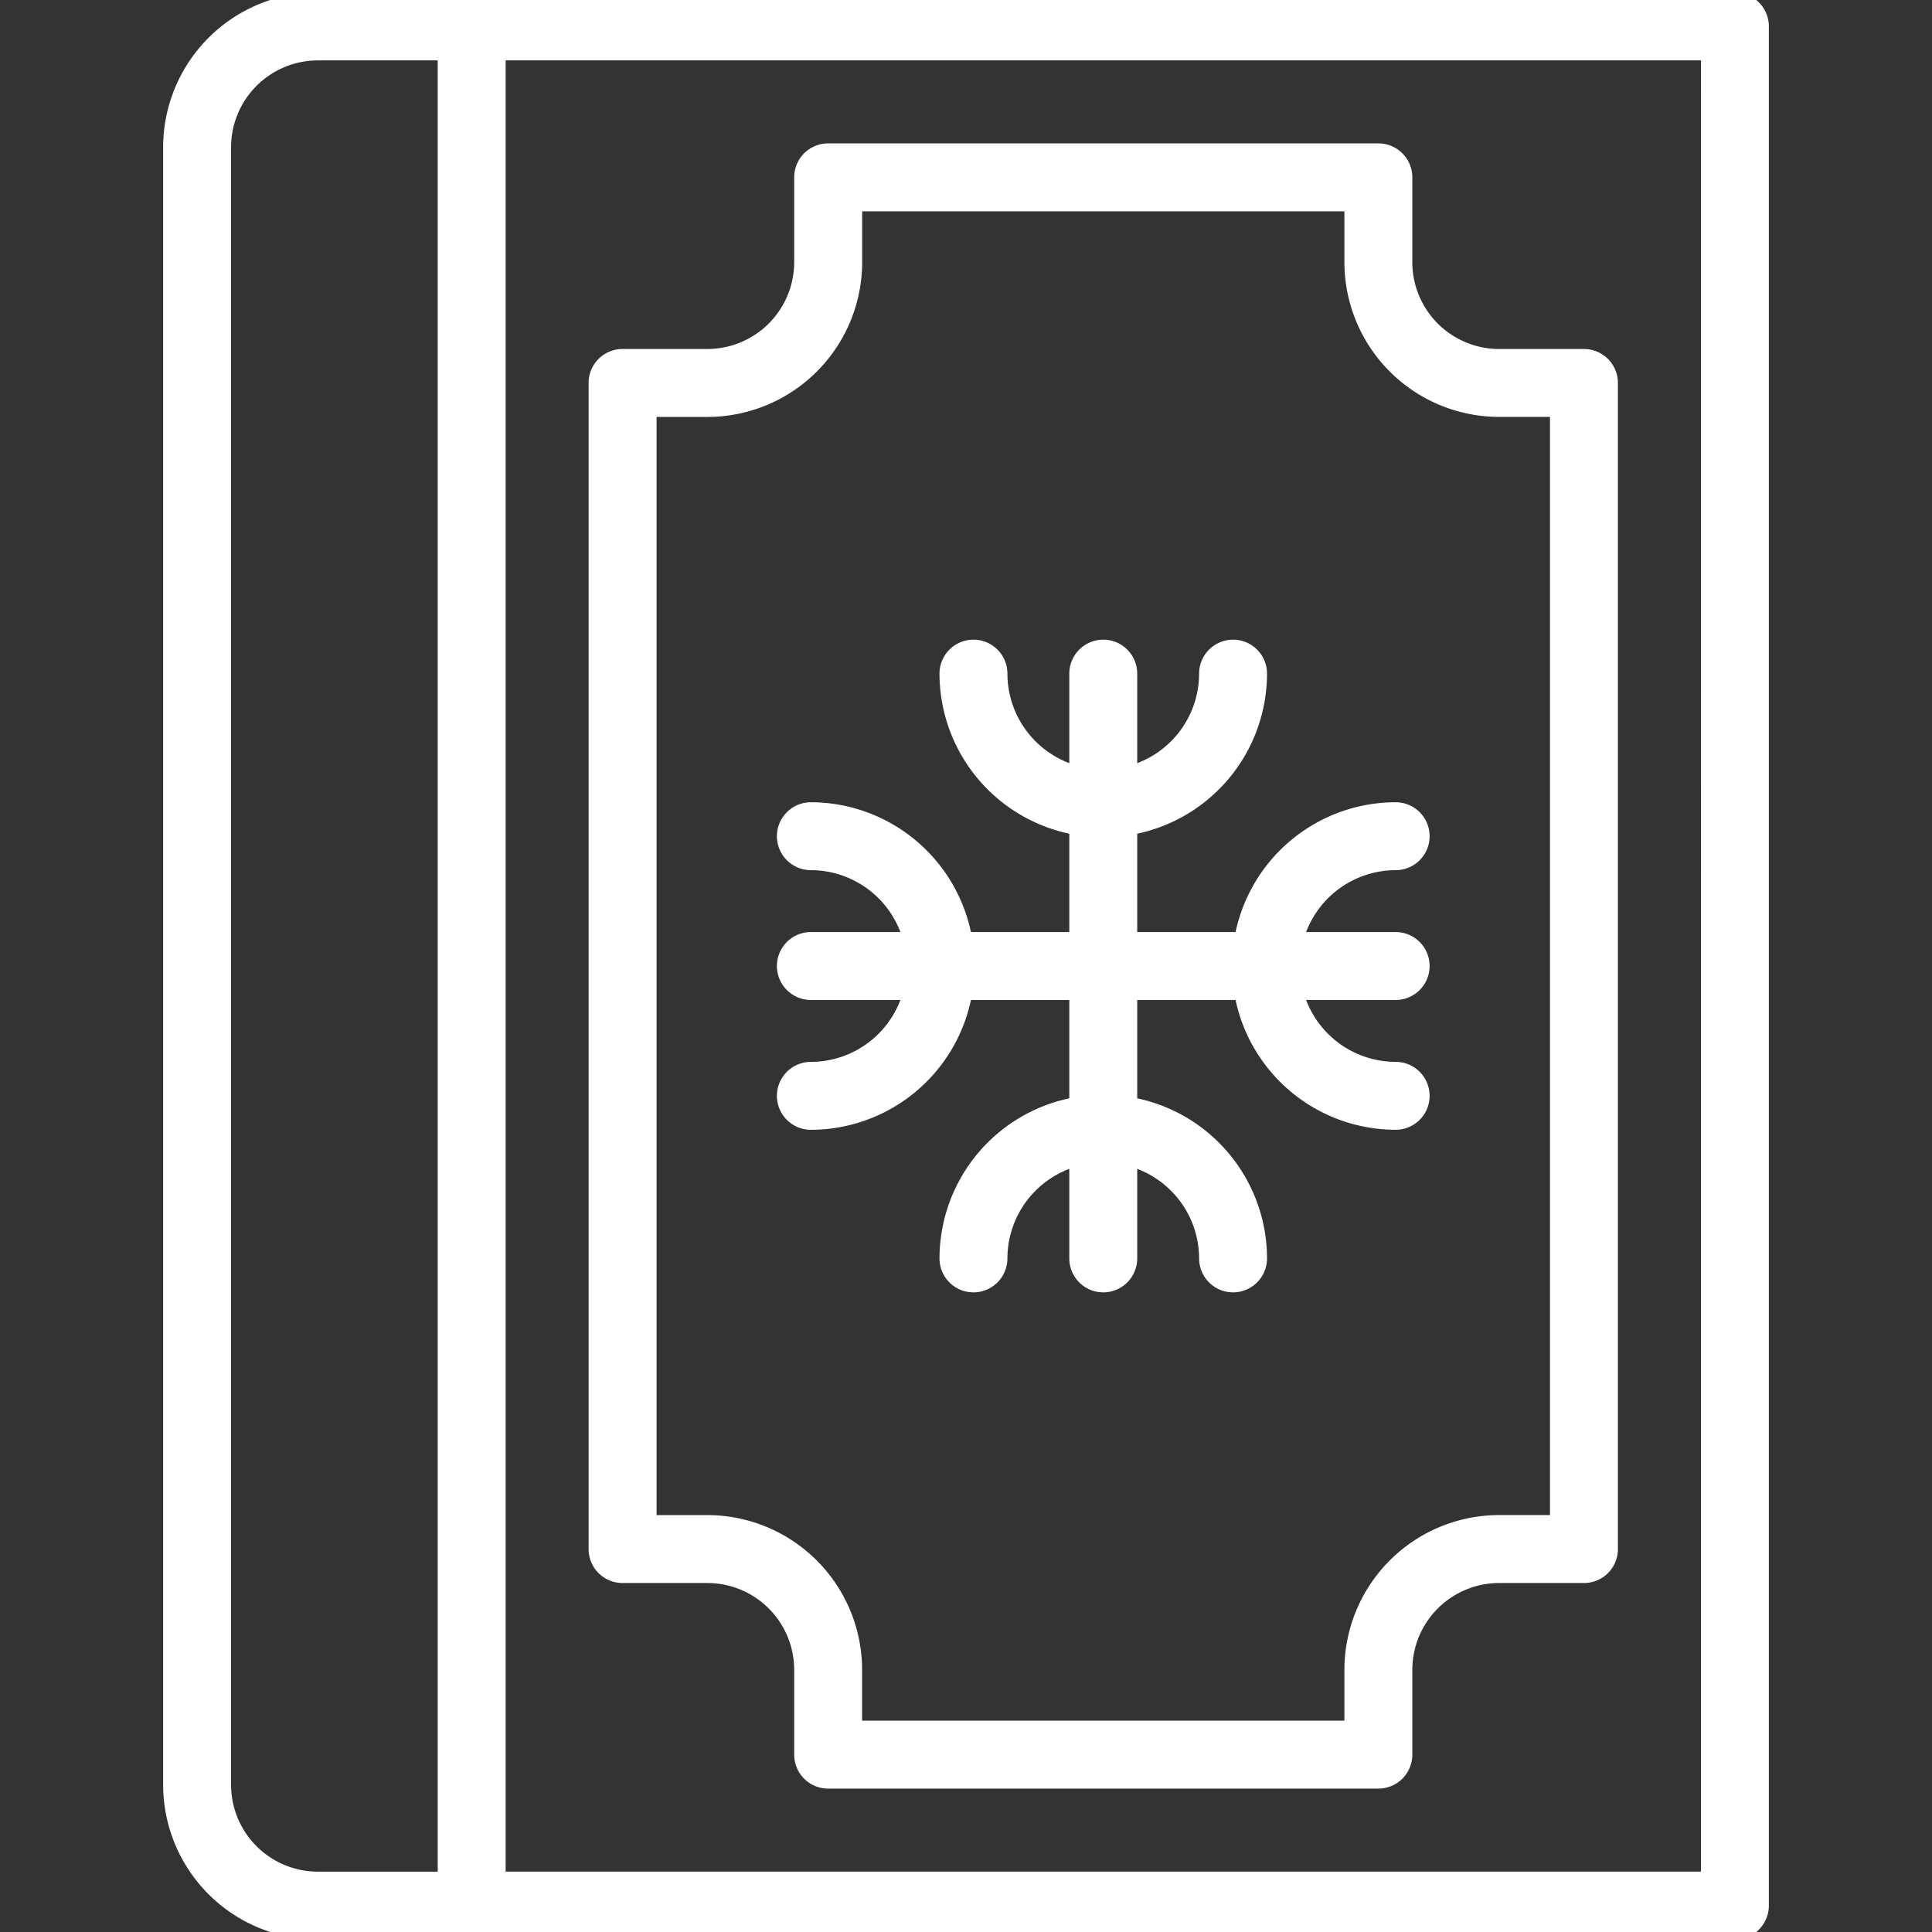 <?xml version="1.0"?>
<svg
    xmlns="http://www.w3.org/2000/svg"
    fill = "white"
    stroke = "white"
    width="512"
    height="512"
    viewBox="0 0 128 128">
    
    <rect x="0" y="0" width="128" height="128" fill="#333333" stroke="none"/>
    
    <g><path d="M114.941,0H21.059a9.761,9.761,0,0,0-9.75,9.75v108.5a9.761,9.761,0,0,0,9.75,9.75h93.882a1.749,1.749,0,0,0,1.75-1.75V1.752A1.749,1.749,0,0,0,114.941,0ZM14.809,118.25V9.752a6.257,6.257,0,0,1,6.25-6.25H29.5v121H21.059A6.257,6.257,0,0,1,14.809,118.25Zm98.382,6.25H33V3.5h80.195Z"/><path d="M53.723,70.853a1.75,1.75,0,0,0,0,3.5,10.361,10.361,0,0,0,10.192-8.6h7.429V73.18a10.36,10.36,0,0,0-8.6,10.192,1.75,1.75,0,1,0,3.5,0,6.859,6.859,0,0,1,5.1-6.617v6.617a1.75,1.75,0,1,0,3.5,0V76.755a6.859,6.859,0,0,1,5.1,6.617,1.75,1.75,0,1,0,3.5,0,10.36,10.36,0,0,0-8.6-10.192V65.751h7.429a10.359,10.359,0,0,0,10.192,8.6,1.75,1.75,0,0,0,0-3.5,6.858,6.858,0,0,1-6.617-5.1h6.617a1.75,1.75,0,0,0,0-3.5H85.848a6.858,6.858,0,0,1,6.617-5.1,1.75,1.75,0,0,0,0-3.5,10.359,10.359,0,0,0-10.192,8.6H74.844V54.822a10.361,10.361,0,0,0,8.6-10.192,1.75,1.75,0,1,0-3.5,0,6.857,6.857,0,0,1-5.1,6.616V44.63a1.75,1.75,0,1,0-3.5,0v6.616a6.857,6.857,0,0,1-5.1-6.616,1.75,1.75,0,1,0-3.5,0,10.361,10.361,0,0,0,8.6,10.192v7.429H63.915a10.361,10.361,0,0,0-10.192-8.6,1.75,1.75,0,0,0,0,3.5,6.857,6.857,0,0,1,6.616,5.1H53.723a1.75,1.75,0,1,0,0,3.5h6.616A6.857,6.857,0,0,1,53.723,70.853Z"/><path d="M41.246,104.379h5.621a6.257,6.257,0,0,1,6.25,6.25v5.621a1.749,1.749,0,0,0,1.75,1.75H91.32a1.749,1.749,0,0,0,1.75-1.75v-5.621a6.257,6.257,0,0,1,6.25-6.25h5.621a1.749,1.749,0,0,0,1.75-1.75V25.373a1.749,1.749,0,0,0-1.75-1.75H99.32a6.257,6.257,0,0,1-6.25-6.25V11.752A1.749,1.749,0,0,0,91.32,10H54.867a1.749,1.749,0,0,0-1.75,1.75v5.621a6.257,6.257,0,0,1-6.25,6.25H41.246a1.749,1.749,0,0,0-1.75,1.75v77.256A1.749,1.749,0,0,0,41.246,104.379ZM43,27.123h3.871a9.761,9.761,0,0,0,9.75-9.75V13.5H89.57v3.871a9.761,9.761,0,0,0,9.75,9.75h3.871v73.756H99.32a9.761,9.761,0,0,0-9.75,9.75V114.5H56.617v-3.871a9.761,9.761,0,0,0-9.75-9.75H43Z"/></g></svg>
